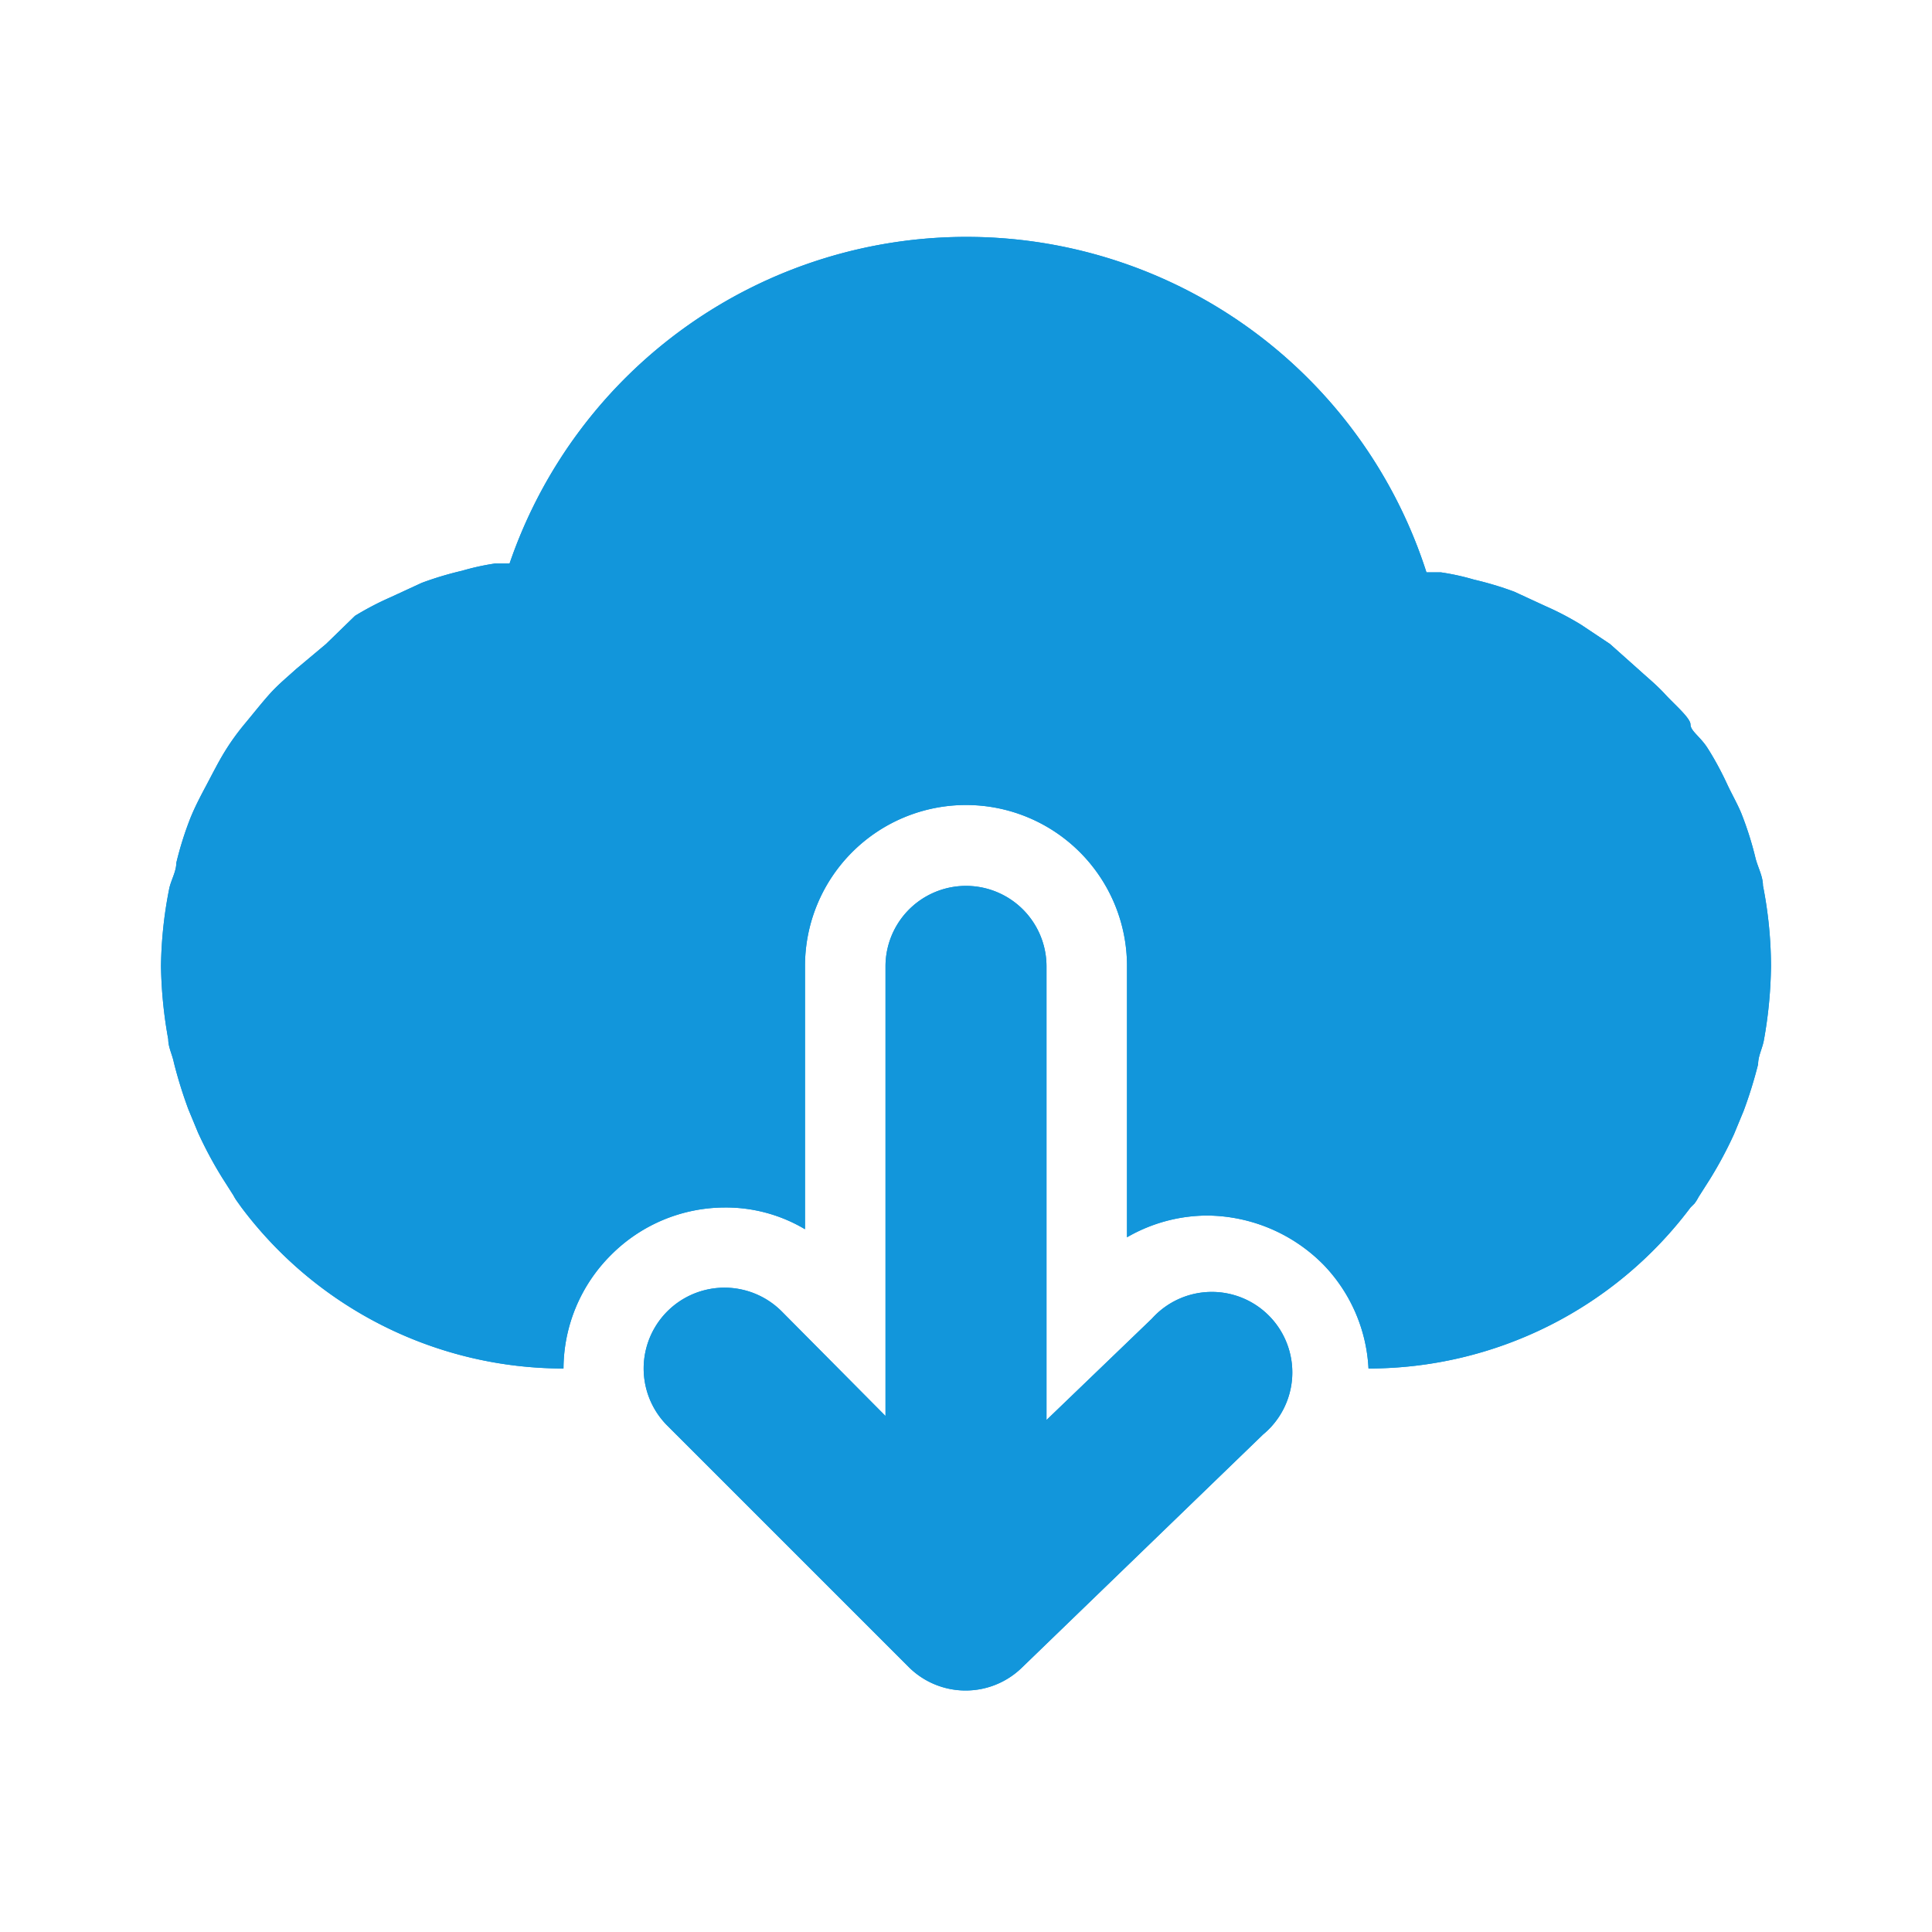 <?xml version="1.0" standalone="no"?><!DOCTYPE svg PUBLIC "-//W3C//DTD SVG 1.1//EN" "http://www.w3.org/Graphics/SVG/1.1/DTD/svg11.dtd"><svg t="1567258735747" class="icon" viewBox="0 0 1024 1024" version="1.1" xmlns="http://www.w3.org/2000/svg" p-id="3547" width="64" height="64" xmlns:xlink="http://www.w3.org/1999/xlink"><defs><style type="text/css"></style></defs><path d="M934.4 469.333c0-4.693-2.56-9.387-3.84-14.08a177.92 177.92 0 0 0-7.68-24.32c-2.133-5.12-5.12-10.24-7.68-15.787s-6.4-12.8-10.24-18.773S896 387.413 896 384s-8.533-10.667-13.227-15.787-8.96-8.533-13.653-12.8L853.333 341.333l-15.36-10.24a157.013 157.013 0 0 0-18.773-9.813l-16.64-7.68a176.213 176.213 0 0 0-21.333-6.4 128 128 0 0 0-17.493-3.84h-7.68A256 256 0 0 0 270.08 298.667h-7.68a128 128 0 0 0-17.493 3.84 176.213 176.213 0 0 0-21.333 6.4l-16.64 7.68a157.013 157.013 0 0 0-18.773 9.813L172.8 341.333l-15.787 13.227c-4.693 4.267-9.387 8.107-13.653 12.8s-8.96 10.667-13.227 15.787-7.68 9.813-11.093 15.36-6.827 12.373-10.24 18.773-5.547 10.667-7.68 15.787a177.92 177.92 0 0 0-7.68 24.32c0 4.693-2.987 9.387-3.84 14.08A223.147 223.147 0 0 0 85.333 512a234.667 234.667 0 0 0 3.84 38.827c0 4.267 2.133 8.107 2.987 12.373a238.08 238.08 0 0 0 7.68 24.747l5.12 12.373a213.333 213.333 0 0 0 12.8 23.893l5.973 9.387a23.893 23.893 0 0 0 2.133 3.413L128 640a213.333 213.333 0 0 0 170.667 85.333 85.333 85.333 0 0 1 25.173-60.16A85.333 85.333 0 0 1 384 640a81.92 81.92 0 0 1 42.667 11.52V512a85.333 85.333 0 0 1 170.667 0v143.787a85.333 85.333 0 0 1 42.667-11.52 87.467 87.467 0 0 1 61.44 26.027A85.333 85.333 0 0 1 725.333 725.333a213.333 213.333 0 0 0 170.667-85.333l2.133-2.133a23.893 23.893 0 0 0 2.133-3.413l5.973-9.387a213.333 213.333 0 0 0 12.8-23.893l5.12-12.373a238.08 238.08 0 0 0 7.68-24.747c0-4.267 2.133-8.107 2.987-12.373A234.667 234.667 0 0 0 938.667 512a223.147 223.147 0 0 0-4.267-42.667z" fill="#1296db" p-id="3548"></path><path d="M610.56 698.88L554.667 752.64V512a42.667 42.667 0 0 0-85.333 0v238.507l-55.04-55.467a42.667 42.667 0 0 0-60.587 60.587l128 128A42.667 42.667 0 0 0 512 896a42.667 42.667 0 0 0 29.44-11.947l128-123.733a42.667 42.667 0 1 0-58.88-61.44z" fill="#1296db" p-id="3549"></path><path d="M934.4 469.333c0-4.693-2.56-9.387-3.84-14.08a177.92 177.92 0 0 0-7.68-24.32c-2.133-5.12-5.12-10.24-7.68-15.787s-6.4-12.8-10.24-18.773S896 387.413 896 384s-8.533-10.667-13.227-15.787-8.96-8.533-13.653-12.8L853.333 341.333l-15.36-10.24a157.013 157.013 0 0 0-18.773-9.813l-16.64-7.68a176.213 176.213 0 0 0-21.333-6.4 128 128 0 0 0-17.493-3.84h-7.68A256 256 0 0 0 270.08 298.667h-7.68a128 128 0 0 0-17.493 3.84 176.213 176.213 0 0 0-21.333 6.4l-16.64 7.68a157.013 157.013 0 0 0-18.773 9.813L172.8 341.333l-15.787 13.227c-4.693 4.267-9.387 8.107-13.653 12.8s-8.96 10.667-13.227 15.787-7.68 9.813-11.093 15.36-6.827 12.373-10.24 18.773-5.547 10.667-7.68 15.787a177.92 177.92 0 0 0-7.68 24.32c0 4.693-2.987 9.387-3.84 14.08A223.147 223.147 0 0 0 85.333 512a234.667 234.667 0 0 0 3.84 38.827c0 4.267 2.133 8.107 2.987 12.373a238.08 238.08 0 0 0 7.68 24.747l5.12 12.373a213.333 213.333 0 0 0 12.8 23.893l5.973 9.387a23.893 23.893 0 0 0 2.133 3.413L128 640a213.333 213.333 0 0 0 170.667 85.333 85.333 85.333 0 0 1 25.173-60.16A85.333 85.333 0 0 1 384 640a81.92 81.92 0 0 1 42.667 11.52V512a85.333 85.333 0 0 1 170.667 0v143.787a85.333 85.333 0 0 1 42.667-11.52 87.467 87.467 0 0 1 61.44 26.027A85.333 85.333 0 0 1 725.333 725.333a213.333 213.333 0 0 0 170.667-85.333l2.133-2.133a23.893 23.893 0 0 0 2.133-3.413l5.973-9.387a213.333 213.333 0 0 0 12.8-23.893l5.12-12.373a238.08 238.08 0 0 0 7.68-24.747c0-4.267 2.133-8.107 2.987-12.373A234.667 234.667 0 0 0 938.667 512a223.147 223.147 0 0 0-4.267-42.667z" fill="#1296db" p-id="3550"></path><path d="M610.56 698.88L554.667 752.64V512a42.667 42.667 0 0 0-85.333 0v238.507l-55.04-55.467a42.667 42.667 0 0 0-60.587 60.587l128 128A42.667 42.667 0 0 0 512 896a42.667 42.667 0 0 0 29.44-11.947l128-123.733a42.667 42.667 0 1 0-58.88-61.44z" fill="#1296db" p-id="3551"></path></svg>